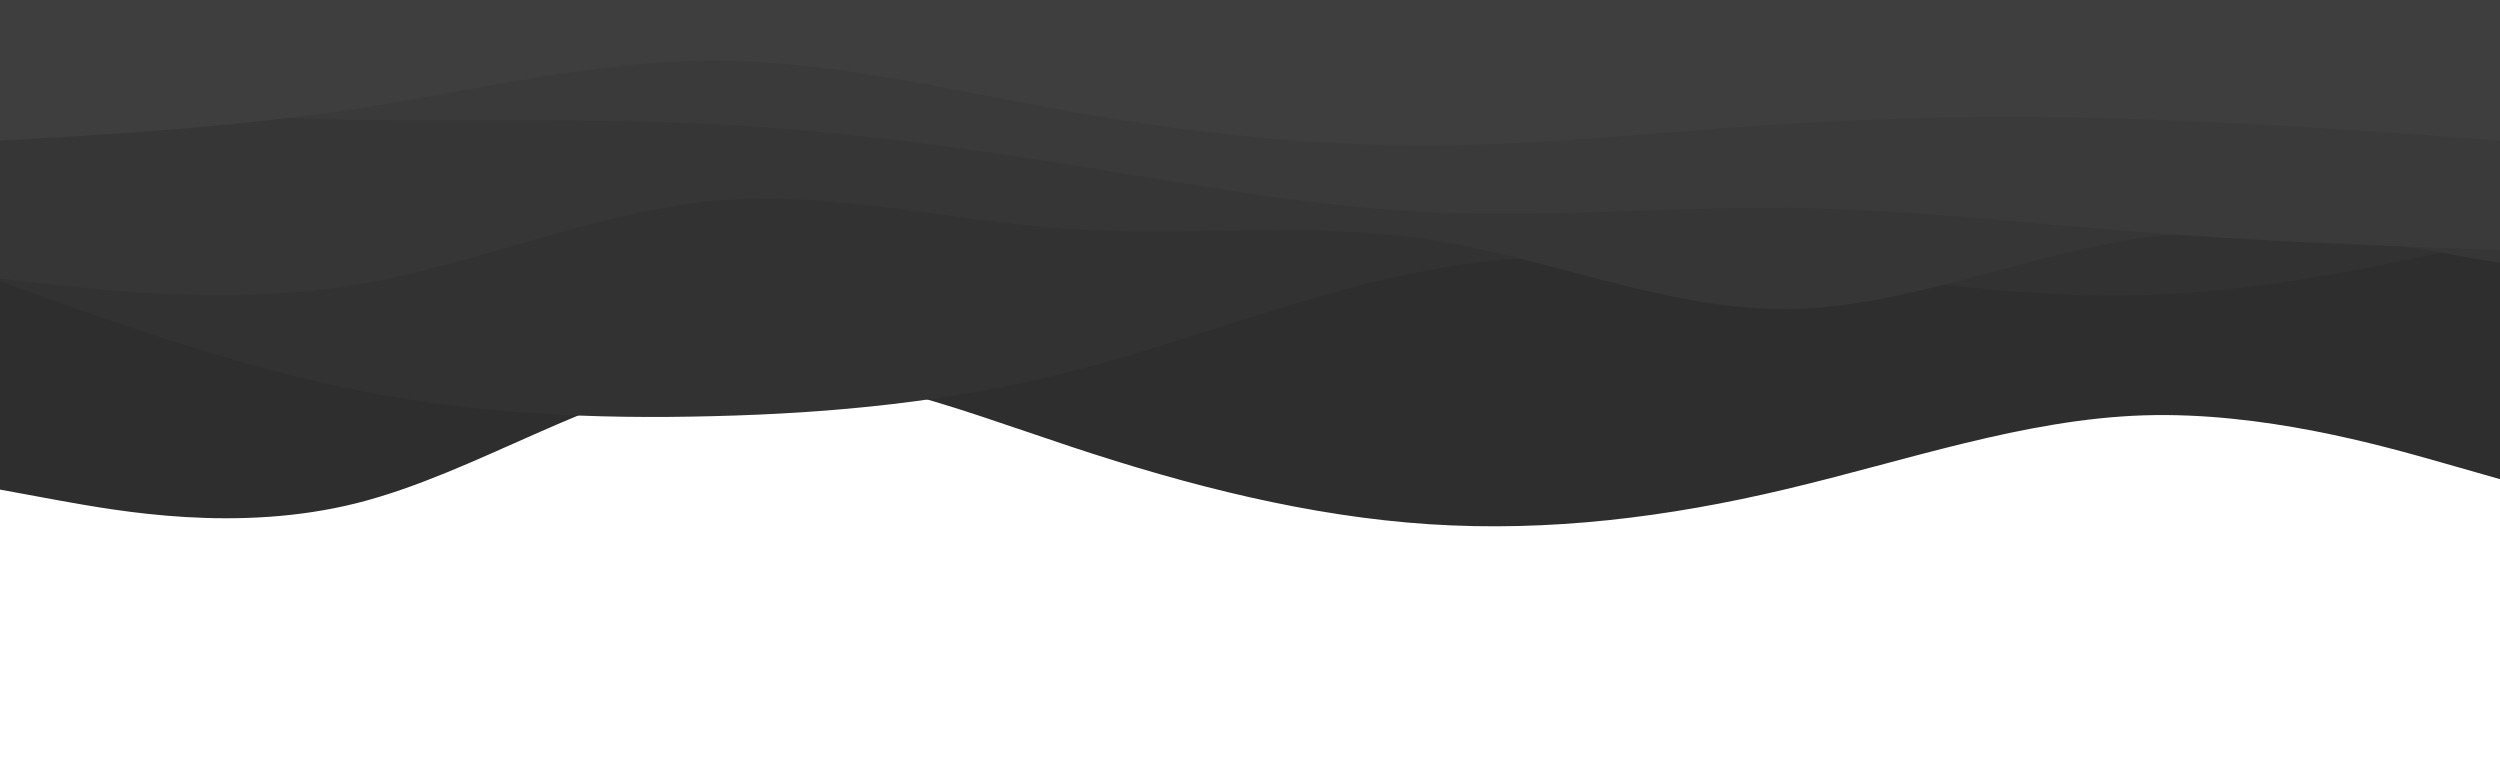 <svg id="visual" viewBox="0 0 960 300" width="960" height="300" xmlns="http://www.w3.org/2000/svg" xmlns:xlink="http://www.w3.org/1999/xlink" version="1.1"><path d="M0 188L22.8 192.2C45.7 196.3 91.3 204.7 137 193.2C182.7 181.7 228.3 150.3 274 144C319.7 137.7 365.3 156.3 411.2 171.5C457 186.7 503 198.3 548.8 201.3C594.7 204.3 640.3 198.7 686 187.8C731.7 177 777.3 161 823 159.5C868.7 158 914.3 171 937.2 177.5L960 184L960 0L937.2 0C914.3 0 868.7 0 823 0C777.3 0 731.7 0 686 0C640.3 0 594.7 0 548.8 0C503 0 457 0 411.2 0C365.3 0 319.7 0 274 0C228.3 0 182.7 0 137 0C91.3 0 45.7 0 22.8 0L0 0Z" fill="#2e2e2e"></path><path d="M0 108L22.8 116.2C45.7 124.3 91.3 140.7 137 149.8C182.7 159 228.3 161 274 159.8C319.7 158.7 365.3 154.3 411.2 142.7C457 131 503 112 548.8 103.7C594.7 95.3 640.3 97.7 686 102.5C731.7 107.3 777.3 114.7 823 113.3C868.7 112 914.3 102 937.2 97L960 92L960 0L937.2 0C914.3 0 868.7 0 823 0C777.3 0 731.7 0 686 0C640.3 0 594.7 0 548.8 0C503 0 457 0 411.2 0C365.3 0 319.7 0 274 0C228.3 0 182.7 0 137 0C91.3 0 45.7 0 22.8 0L0 0Z" fill="#323232"></path><path d="M0 107L22.8 109.5C45.7 112 91.3 117 137 109.3C182.7 101.7 228.3 81.3 274 77.2C319.7 73 365.3 85 411.2 88C457 91 503 85 548.8 92C594.7 99 640.3 119 686 118.7C731.7 118.3 777.3 97.7 823 91.3C868.7 85 914.3 93 937.2 97L960 101L960 0L937.2 0C914.3 0 868.7 0 823 0C777.3 0 731.7 0 686 0C640.3 0 594.7 0 548.8 0C503 0 457 0 411.2 0C365.3 0 319.7 0 274 0C228.3 0 182.7 0 137 0C91.3 0 45.7 0 22.8 0L0 0Z" fill="#363636"></path><path d="M0 40L22.8 41.3C45.7 42.7 91.3 45.3 137 46C182.7 46.7 228.3 45.3 274 47.7C319.7 50 365.3 56 411.2 63.3C457 70.7 503 79.3 548.8 81.5C594.7 83.7 640.3 79.3 686 79.8C731.7 80.3 777.3 85.7 823 89.2C868.7 92.7 914.3 94.3 937.2 95.2L960 96L960 0L937.2 0C914.3 0 868.7 0 823 0C777.3 0 731.7 0 686 0C640.3 0 594.7 0 548.8 0C503 0 457 0 411.2 0C365.3 0 319.7 0 274 0C228.3 0 182.7 0 137 0C91.3 0 45.7 0 22.8 0L0 0Z" fill="#3a3a3a"></path><path d="M0 54L22.8 52.7C45.7 51.3 91.3 48.7 137 41.7C182.7 34.7 228.3 23.3 274 23.3C319.7 23.3 365.3 34.7 411.2 42.8C457 51 503 56 548.8 55.8C594.7 55.7 640.3 50.3 686 47.5C731.7 44.7 777.3 44.3 823 45.8C868.7 47.3 914.3 50.7 937.2 52.3L960 54L960 0L937.2 0C914.3 0 868.7 0 823 0C777.3 0 731.7 0 686 0C640.3 0 594.7 0 548.8 0C503 0 457 0 411.2 0C365.3 0 319.7 0 274 0C228.3 0 182.7 0 137 0C91.3 0 45.7 0 22.8 0L0 0Z" fill="#3e3e3e"></path></svg>